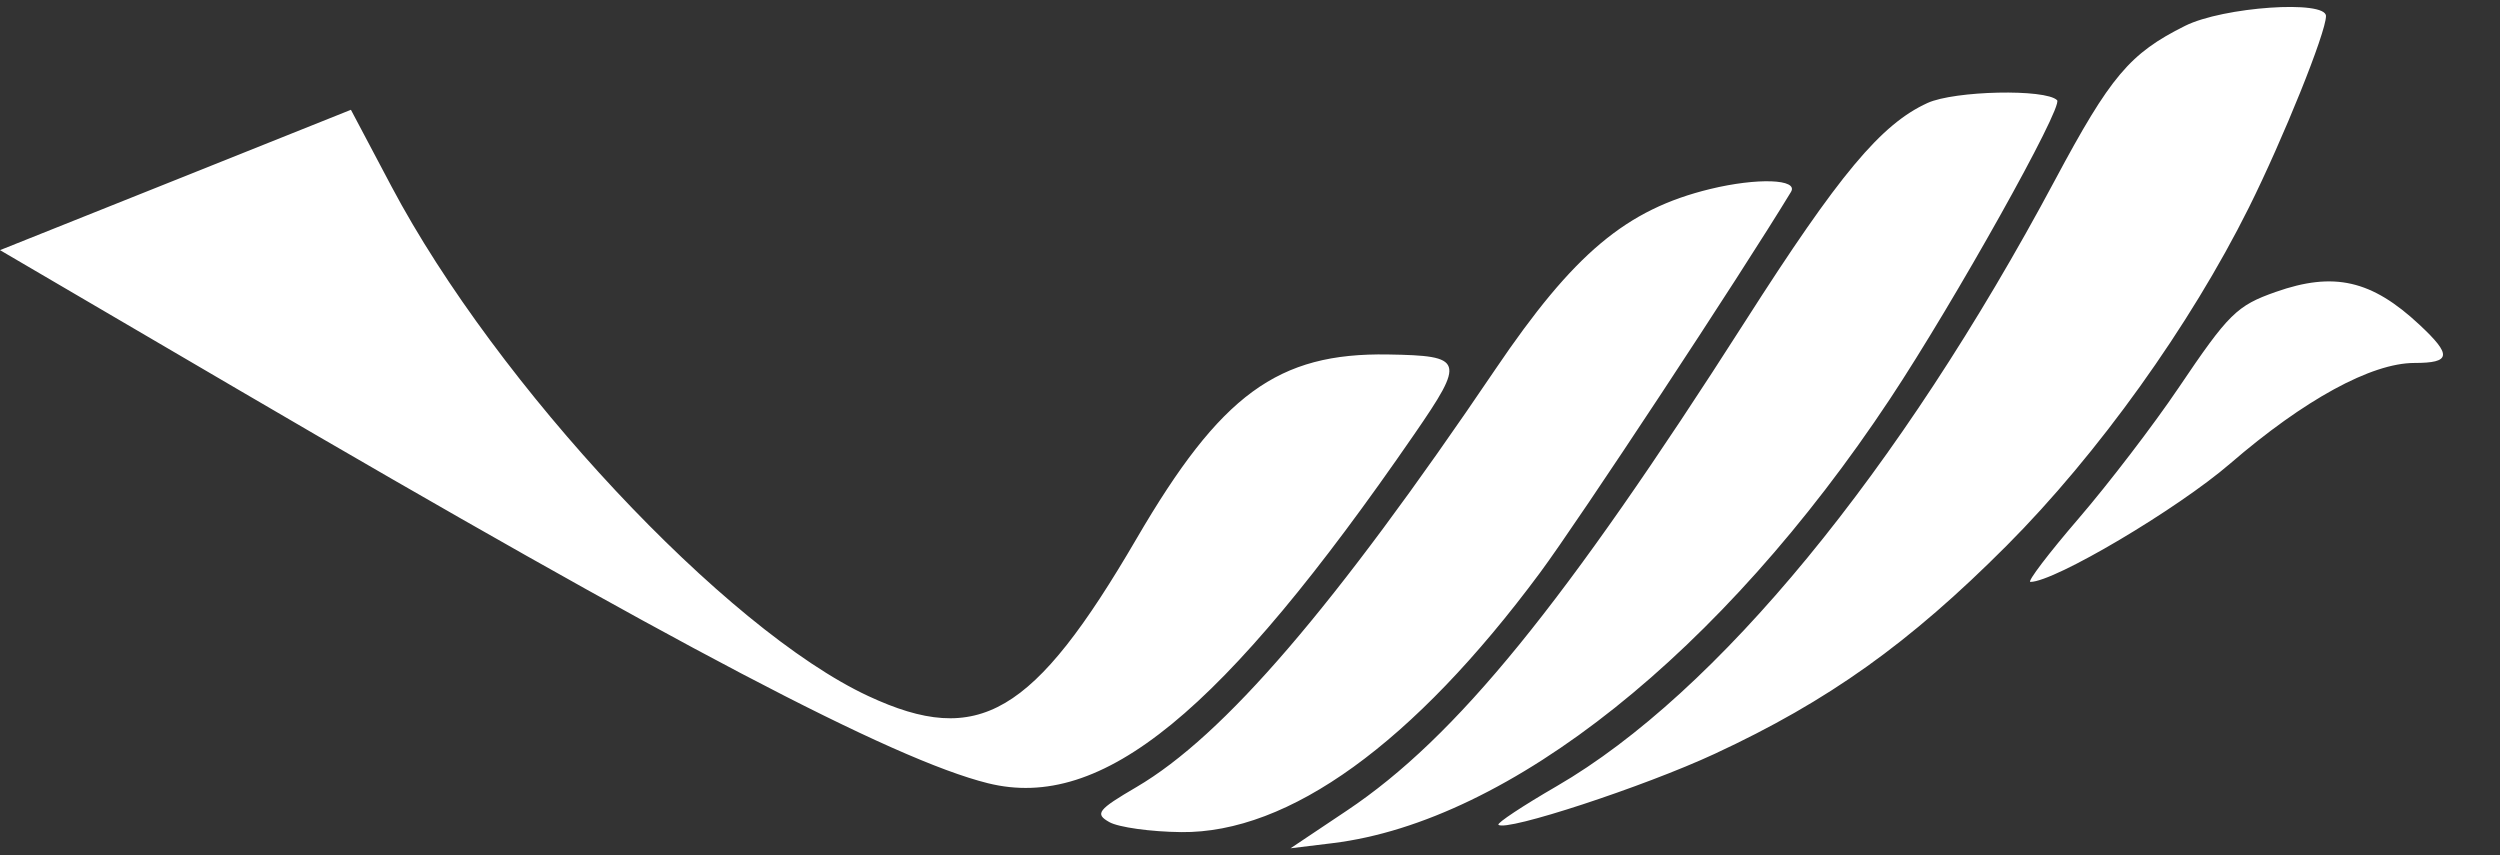 <svg width="38" height="13" viewBox="0 0 38 13" fill="none" xmlns="http://www.w3.org/2000/svg">
<rect x="0" y="0" width="38" height="13" fill="#333333" stroke="none"/>
<path fill-rule="evenodd" clip-rule="evenodd" d="M33.213 0.393C32.371 0.813 32.08 1.158 31.236 2.737C28.869 7.167 26.099 10.536 23.662 11.95C23.149 12.247 22.751 12.511 22.776 12.536C22.887 12.647 24.988 11.958 26.064 11.458C27.792 10.655 29.019 9.78 30.501 8.294C31.89 6.901 33.288 4.95 34.181 3.159C34.704 2.11 35.355 0.495 35.355 0.244C35.355 -0.004 33.792 0.104 33.213 0.393ZM29.299 1.565C28.592 1.887 27.956 2.648 26.531 4.878C23.776 9.19 22.131 11.212 20.474 12.32L19.616 12.894L20.256 12.816C22.946 12.487 26.178 9.911 28.727 6.065C29.708 4.585 31.366 1.621 31.268 1.523C31.093 1.348 29.71 1.378 29.299 1.565ZM2.667 2.736L0 3.802L3.638 5.932C10.248 9.801 13.568 11.544 15.016 11.905C16.75 12.337 18.572 10.846 21.497 6.601C22.274 5.473 22.252 5.407 21.099 5.388C19.421 5.36 18.555 5.994 17.276 8.187C15.708 10.874 14.876 11.362 13.198 10.58C11.026 9.569 7.548 5.851 5.95 2.833L5.334 1.669L2.667 2.736ZM25.995 2.873C24.718 3.184 23.922 3.852 22.729 5.614C20.28 9.233 18.603 11.184 17.275 11.963C16.685 12.308 16.637 12.37 16.862 12.496C17.001 12.575 17.492 12.643 17.953 12.648C19.591 12.667 21.485 11.299 23.408 8.706C24 7.907 26.458 4.178 27.223 2.917C27.342 2.721 26.711 2.699 25.995 2.873ZM34.592 4.437C33.998 4.646 33.876 4.766 33.111 5.9C32.734 6.459 32.052 7.35 31.596 7.88C31.139 8.411 30.809 8.845 30.862 8.845C31.228 8.845 33.096 7.739 33.899 7.046C35.023 6.076 36.047 5.517 36.699 5.517C37.257 5.517 37.272 5.399 36.776 4.936C36.049 4.257 35.475 4.126 34.592 4.437Z" fill="white"/>
</svg>
